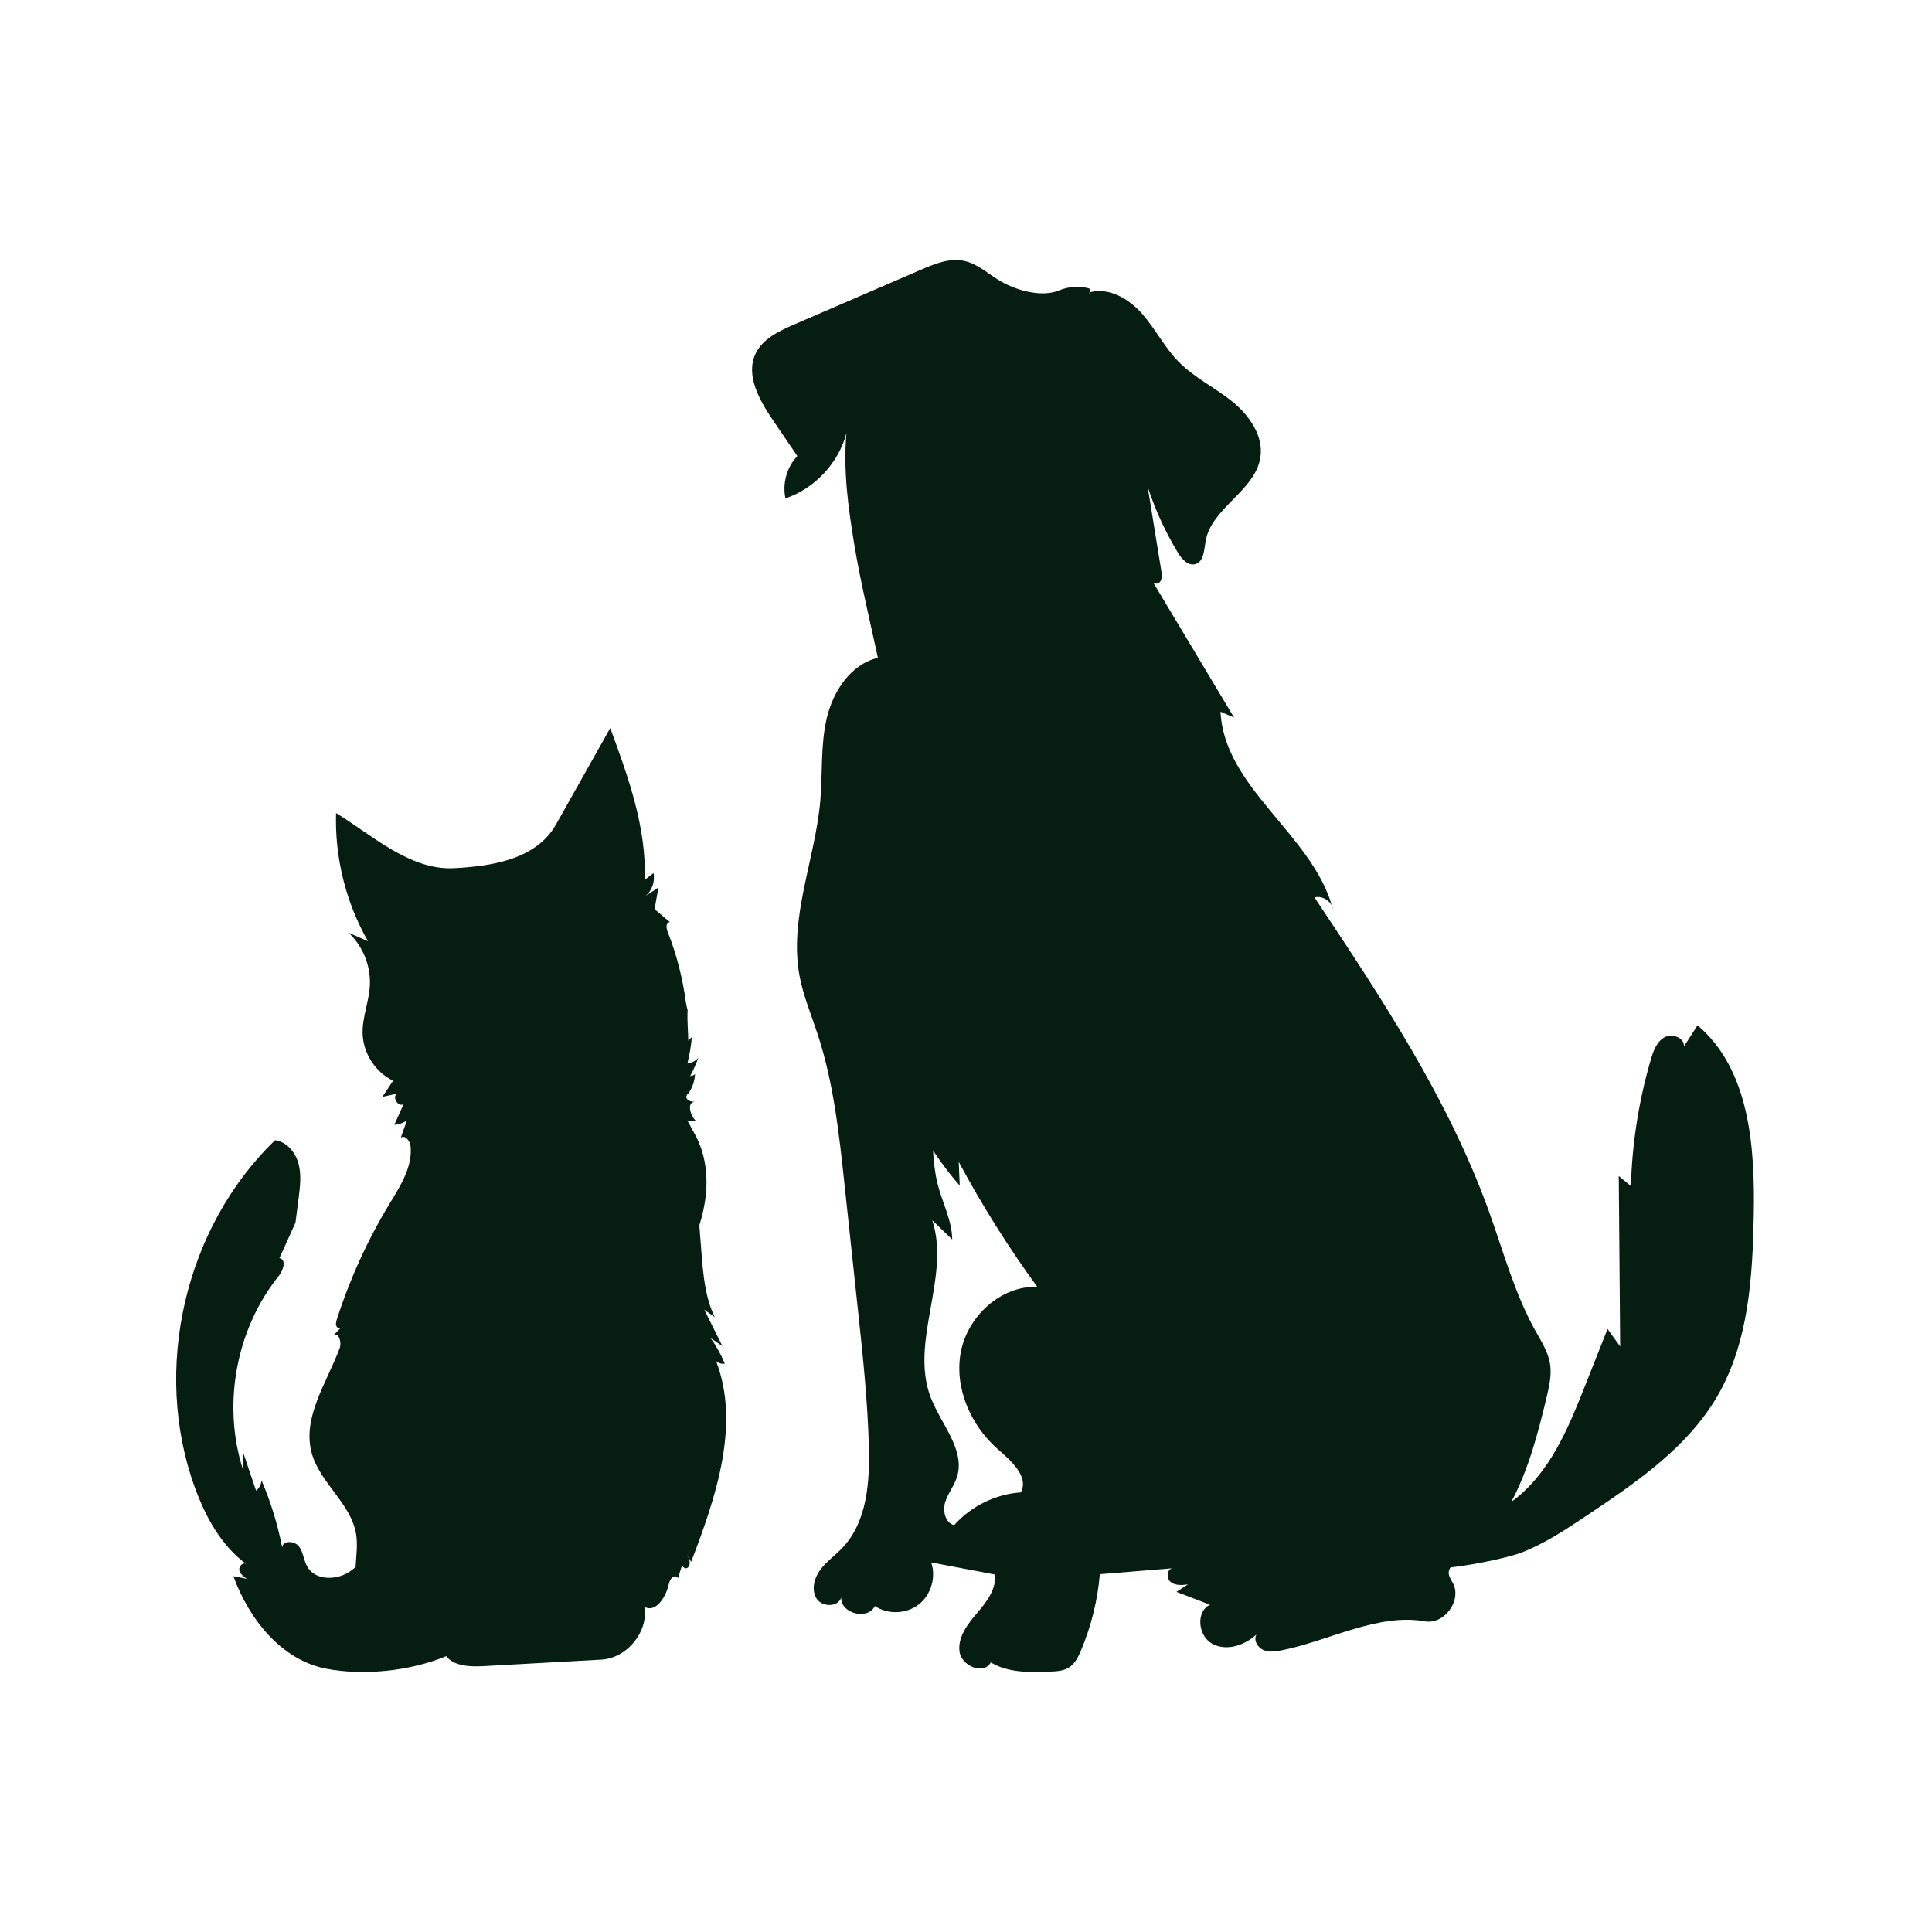<?xml version="1.0" encoding="utf-8"?>
<!-- Generator: Adobe Illustrator 27.5.0, SVG Export Plug-In . SVG Version: 6.00 Build 0)  -->
<svg version="1.1" xmlns="http://www.w3.org/2000/svg" xmlns:xlink="http://www.w3.org/1999/xlink" x="0px" y="0px"
	 viewBox="0 0 500 500" style="enable-background:new 0 0 500 500;" xml:space="preserve">
<g id="BACKGROUND">
	<path style="fill:#FFFFFF;" d="M0,0v500h500V0H0z"/>
</g>
<g id="OBJECTS">
	<path style="fill:#061E11;" d="M185.3,352.188c0.61,0.57,1.46,0.88,2.28,0.7c-0.97-2.32-2.2-4.54-3.66-6.59
		c1.01,0.69,2.02,1.38,3.04,2.07c-1.57-3.14-3.13-6.28-4.69-9.42c0.9,0.65,1.8,1.29,2.71,1.94c-2.5-5.14-2.99-11-3.44-16.69
		c-0.18-2.36-0.37-4.71-0.55-7.07c0.8-2.55,1.39-5.16,1.67-7.82c0.55-5.27-0.15-10.77-2.66-15.44c-0.64-1.18-1.34-2.54-2.12-3.91
		c0.71,0.26,1.49,0.32,2.22,0.14c-1.53-1.47-2.4-4.91-0.28-4.92c-0.78-0.07-1.68-0.21-2.09-0.88c-0.09-0.16-0.12-0.35-0.09-0.53
		c-0.02-0.02-0.03-0.03-0.05-0.04c0.03-0.04,0.06-0.07,0.09-0.11c0.07-0.29,0.27-0.54,0.5-0.66c1.01-1.46,1.61-3.2,1.69-4.97
		c-0.34,0.29-0.78,0.47-1.24,0.49c0.8-1.51,1.5-3.08,2.09-4.69c-0.74,0.79-1.74,1.31-2.81,1.44c0.01-0.03,0.01-0.05,0.01-0.07
		c0.5-2.13,0.98-4.47,1.1-6.76c-0.32,0.29-0.62,0.62-0.89,0.96c-0.05-2.64-0.32-5.32-0.17-7.93c-0.19-0.65-0.35-1.31-0.44-1.99
		c-0.84-6.18-2.35-12.24-4.64-18.05c-0.31-0.78-0.61-1.71-0.15-2.41c0.14-0.21,0.37-0.32,0.62-0.35c-1.32-1.12-2.63-2.23-3.95-3.34
		c0.34-1.88,0.67-3.75,1.01-5.63c-1.1,0.74-2.2,1.48-3.3,2.21c1.65-1.43,2.45-3.77,2.02-5.92c-0.75,0.59-1.51,1.17-2.27,1.75
		c0.47-13.51-4.26-26.59-8.93-39.27c-4.68,8.31-9.36,16.63-14.04,24.95c-5.14,9.13-16.88,10.82-26.37,11.31
		c-11.38,0.6-21.16-8.51-30.55-14.27c-0.35,11.53,2.54,23.14,8.25,33.16c-1.67-0.72-3.34-1.45-5.01-2.18
		c3.74,3.49,5.82,8.7,5.5,13.8c-0.25,4.13-1.97,8.11-1.87,12.25c0.13,5.11,3.29,10.02,7.89,12.25c-0.93,1.39-1.86,2.78-2.79,4.18
		c1.31-0.29,2.63-0.58,3.94-0.87c-1.63,0.71,0.2,3.77,1.6,2.68c-0.81,1.8-1.62,3.61-2.44,5.42c1.16-0.08,2.29-0.48,3.25-1.13
		c-0.52,1.51-1.05,3.02-1.58,4.53c0.96-0.98,2.39,0.69,2.54,2.06c0.57,5.37-2.63,10.33-5.43,14.95
		c-5.69,9.39-10.27,19.44-13.63,29.89c-0.21,0.64-0.4,1.39-0.04,1.96c0.19,0.3,0.61,0.42,0.95,0.36c-0.61,0.63-1.22,1.25-1.83,1.88
		c1.32-0.99,2.22,1.72,1.64,3.27c-3.32,8.98-9.77,17.95-7.24,27.18c2.12,7.72,10.13,12.99,11.47,20.89
		c0.479,2.836,0.029,5.73-0.118,8.616c-0.6,0.514-1.226,0.998-1.909,1.411c-3.376,2.042-8.523,1.965-10.539-1.426
		c-0.968-1.63-1.035-3.704-2.137-5.246c-1.102-1.542-4.157-1.753-4.42,0.125c-1.169-5.939-2.96-11.756-5.336-17.323
		c-0.072,1.038-0.598,2.035-1.412,2.682c-1.145-3.392-2.291-6.784-3.436-10.177c0,1.531,0,3.062,0,4.592
		c-5.354-16.857-1.716-36.293,9.373-50.072c1.156-1.437,1.931-4.253,0.104-4.511c1.387-3.066,2.774-6.132,4.161-9.198
		c0.268-2.09,0.535-4.18,0.803-6.27c0.385-3.003,0.764-6.099-0.029-9.02c-0.793-2.922-3.06-5.66-6.063-6.048
		c-23.39,22.595-31.871,59.336-20.752,89.897c2.759,7.584,6.815,15.013,13.314,19.798c-0.83-0.589-1.987,0.561-1.802,1.562
		c0.185,1.002,1.097,1.678,1.939,2.252c-1.16-0.226-2.321-0.452-3.481-0.677c4.041,11.149,12.455,21.751,24.105,23.962
		c9.18,1.742,21.141,0.799,30.969-3.262c2.017,2.591,6.16,2.776,9.605,2.584c10.18-0.56,20.37-1.13,30.56-1.69
		c6.59-0.37,12.11-7.08,11.21-13.62c2.82,1.51,5.4-2.43,6.13-5.55c0.23-1,0.63-2.18,1.63-2.38c0.37-0.07,0.67,0.16,0.84,0.48
		c0.34-1.08,0.69-2.17,1.04-3.26c0.31,0.52,1.08,0.98,1.57,0.46c0.84-0.87,0.31-2.31-0.25-3.38c0.35,0.66,0.7,1.31,1.05,1.96
		C185.28,387.518,191.67,368.658,185.3,352.188z"/>
	<g>
		<path style="fill:#061E11;" d="M199.995,108.673c2.123,3.108,4.234,6.229,6.357,9.35c-2.725,2.865-3.914,7.099-3.07,10.961
			c7.597-2.571,13.724-9.132,15.783-16.896c-0.882,9.644,0.46,19.326,2.033,28.867c1.548,9.452,4.106,19.914,6.101,29.29
			c-6.996,1.65-11.588,8.608-13.225,15.604c-1.65,6.996-1.062,14.312-1.688,21.462c-1.343,15.208-8.147,30.198-5.372,45.2
			c0.959,5.167,3.031,10.066,4.668,15.067c4.157,12.598,5.589,25.913,6.996,39.112c1.151,10.795,2.315,21.59,3.466,32.398
			c1.253,11.703,2.507,23.431,2.814,35.211c0.256,9.324-0.448,19.607-6.907,26.348c-1.842,1.931-4.08,3.479-5.666,5.628
			c-1.586,2.136-2.379,5.218-0.934,7.457c1.445,2.238,5.628,2.238,6.344-0.32c-0.179,4.17,6.868,5.986,8.723,2.238
			c3.364,2.238,8.147,2.072,11.345-0.409c3.198-2.468,4.553-7.073,3.223-10.884c5.487,1.036,10.974,2.072,16.461,3.121
			c0.499,3.747-2.123,7.111-4.579,9.976c-2.456,2.878-5.052,6.254-4.541,10.002c0.512,3.747,6.331,6.114,8.083,2.775
			c4.502,2.711,10.104,2.596,15.348,2.379c1.676-0.064,3.428-0.154,4.848-1.036c1.573-0.972,2.443-2.75,3.159-4.451
			c2.648-6.267,4.297-12.944,4.873-19.722c6.305-0.512,12.598-1.023,18.904-1.535c-1.547,0.102-1.778,2.584-0.563,3.556
			c1.202,0.972,2.929,0.819,4.464,0.627c-0.998,0.639-1.982,1.292-2.98,1.931c2.903,1.113,5.794,2.213,8.685,3.325
			c-3.773,1.778-3.07,8.122,0.588,10.104c3.671,1.995,8.416,0.422,11.447-2.43c-0.87,1.471,0.307,3.466,1.893,4.093
			c1.599,0.627,3.389,0.281,5.065-0.064c11.857-2.443,24.698-9.567,36.618-7.406c4.975,0.895,9.593-5.321,7.29-9.823
			c-0.461-0.908-1.138-1.765-1.126-2.775c0.008-0.505,0.192-0.949,0.467-1.351c7.721-0.879,15.902-2.915,18.124-3.759
			c6.097-2.315,11.58-5.966,17.005-9.586c12.895-8.607,26.237-17.68,34-31.099c8.014-13.852,9.042-30.546,9.351-46.546
			c0.342-17.745-1.002-37.856-14.555-49.316c-1.172,1.832-2.345,3.664-3.517,5.497c0.186-2.289-3.093-3.511-5.08-2.36
			c-1.988,1.151-2.842,3.535-3.487,5.739c-3.109,10.628-4.845,21.656-5.153,32.725c-1.047-0.862-2.094-1.724-3.141-2.586
			c0.12,14.697,0.24,29.395,0.361,44.092c-1.09-1.505-2.18-3.011-3.27-4.516c-1.917,4.843-3.833,9.687-5.75,14.53
			c-3.97,10.032-8.18,20.422-16.108,27.74c-0.963,0.889-1.991,1.702-3.047,2.478c4.421-8.246,6.974-17.955,9.15-27.138
			c0.665-2.801,1.33-5.704,0.883-8.557c-0.499-3.095-2.251-5.82-3.786-8.569c-5.372-9.618-8.25-20.387-11.972-30.747
			c-10.539-29.289-27.946-55.509-45.2-81.409c1.778-0.499,3.786,0.588,4.54,2.238c-5.449-18.763-27.934-30.709-28.867-50.316
			c1.177,0.512,2.341,1.023,3.517,1.535l-20.835-34.802c0.512,0.217,1.215,0.154,1.599-0.281c0.678-0.767,0.55-1.931,0.384-2.954
			c-1.164-7.227-2.341-14.453-3.517-21.692c1.944,5.922,4.553,11.626,7.777,16.96c1.01,1.688,2.647,3.556,4.527,3.044
			c2.213-0.601,2.302-3.607,2.673-5.858c1.42-8.684,12.816-13.033,14.184-21.73c0.895-5.653-2.942-11.025-7.405-14.606
			c-4.477-3.568-9.772-6.114-13.775-10.206c-3.633-3.709-5.986-8.48-9.413-12.381c-3.39-3.85-8.544-6.907-13.481-5.589
			c-0.077,0.345-0.243,0.524-0.166,0.038c0.051-0.013,0.115-0.026,0.166-0.038c0.102-0.358,0.089-0.908-0.422-1.036
			c-2.494-0.627-5.206-0.435-7.597,0.563c-4.681,1.944-11.549-0.102-15.847-2.801c-2.827-1.778-5.436-4.131-8.71-4.835
			c-3.786-0.819-7.636,0.755-11.191,2.289c-10.935,4.732-21.871,9.452-32.807,14.172c-3.914,1.701-8.134,3.684-9.976,7.521
			C192.884,97.098,196.503,103.531,199.995,108.673z M241.281,315.822c1.727,1.663,3.441,3.313,5.155,4.963
			c-0.064-5.001-2.597-9.605-3.799-14.453c-0.691-2.737-0.985-5.64-1.164-8.569c2.417,3.645,4.924,6.843,6.907,9.068
			c-0.09-2.046-0.166-4.093-0.256-6.139c6.024,11.242,12.816,22.05,20.323,32.346c-9.426-0.333-18.021,7.585-19.786,16.857
			c-1.752,9.273,2.558,19.057,9.682,25.248c3.428,2.98,7.994,7.073,5.845,11.089c-6.562,0.448-12.893,3.568-17.254,8.48
			c-2.302-0.588-3.006-3.645-2.328-5.909c0.691-2.264,2.264-4.17,3.019-6.421c2.328-7.073-4.042-13.711-6.728-20.656
			C235.309,347.273,246.065,330.556,241.281,315.822z"/>
		<path style="fill:#061E11;" d="M344.741,234.502c0.166,0.345,0.269,0.716,0.307,1.1
			C344.958,235.231,344.856,234.873,344.741,234.502z"/>
	</g>
</g>
</svg>
